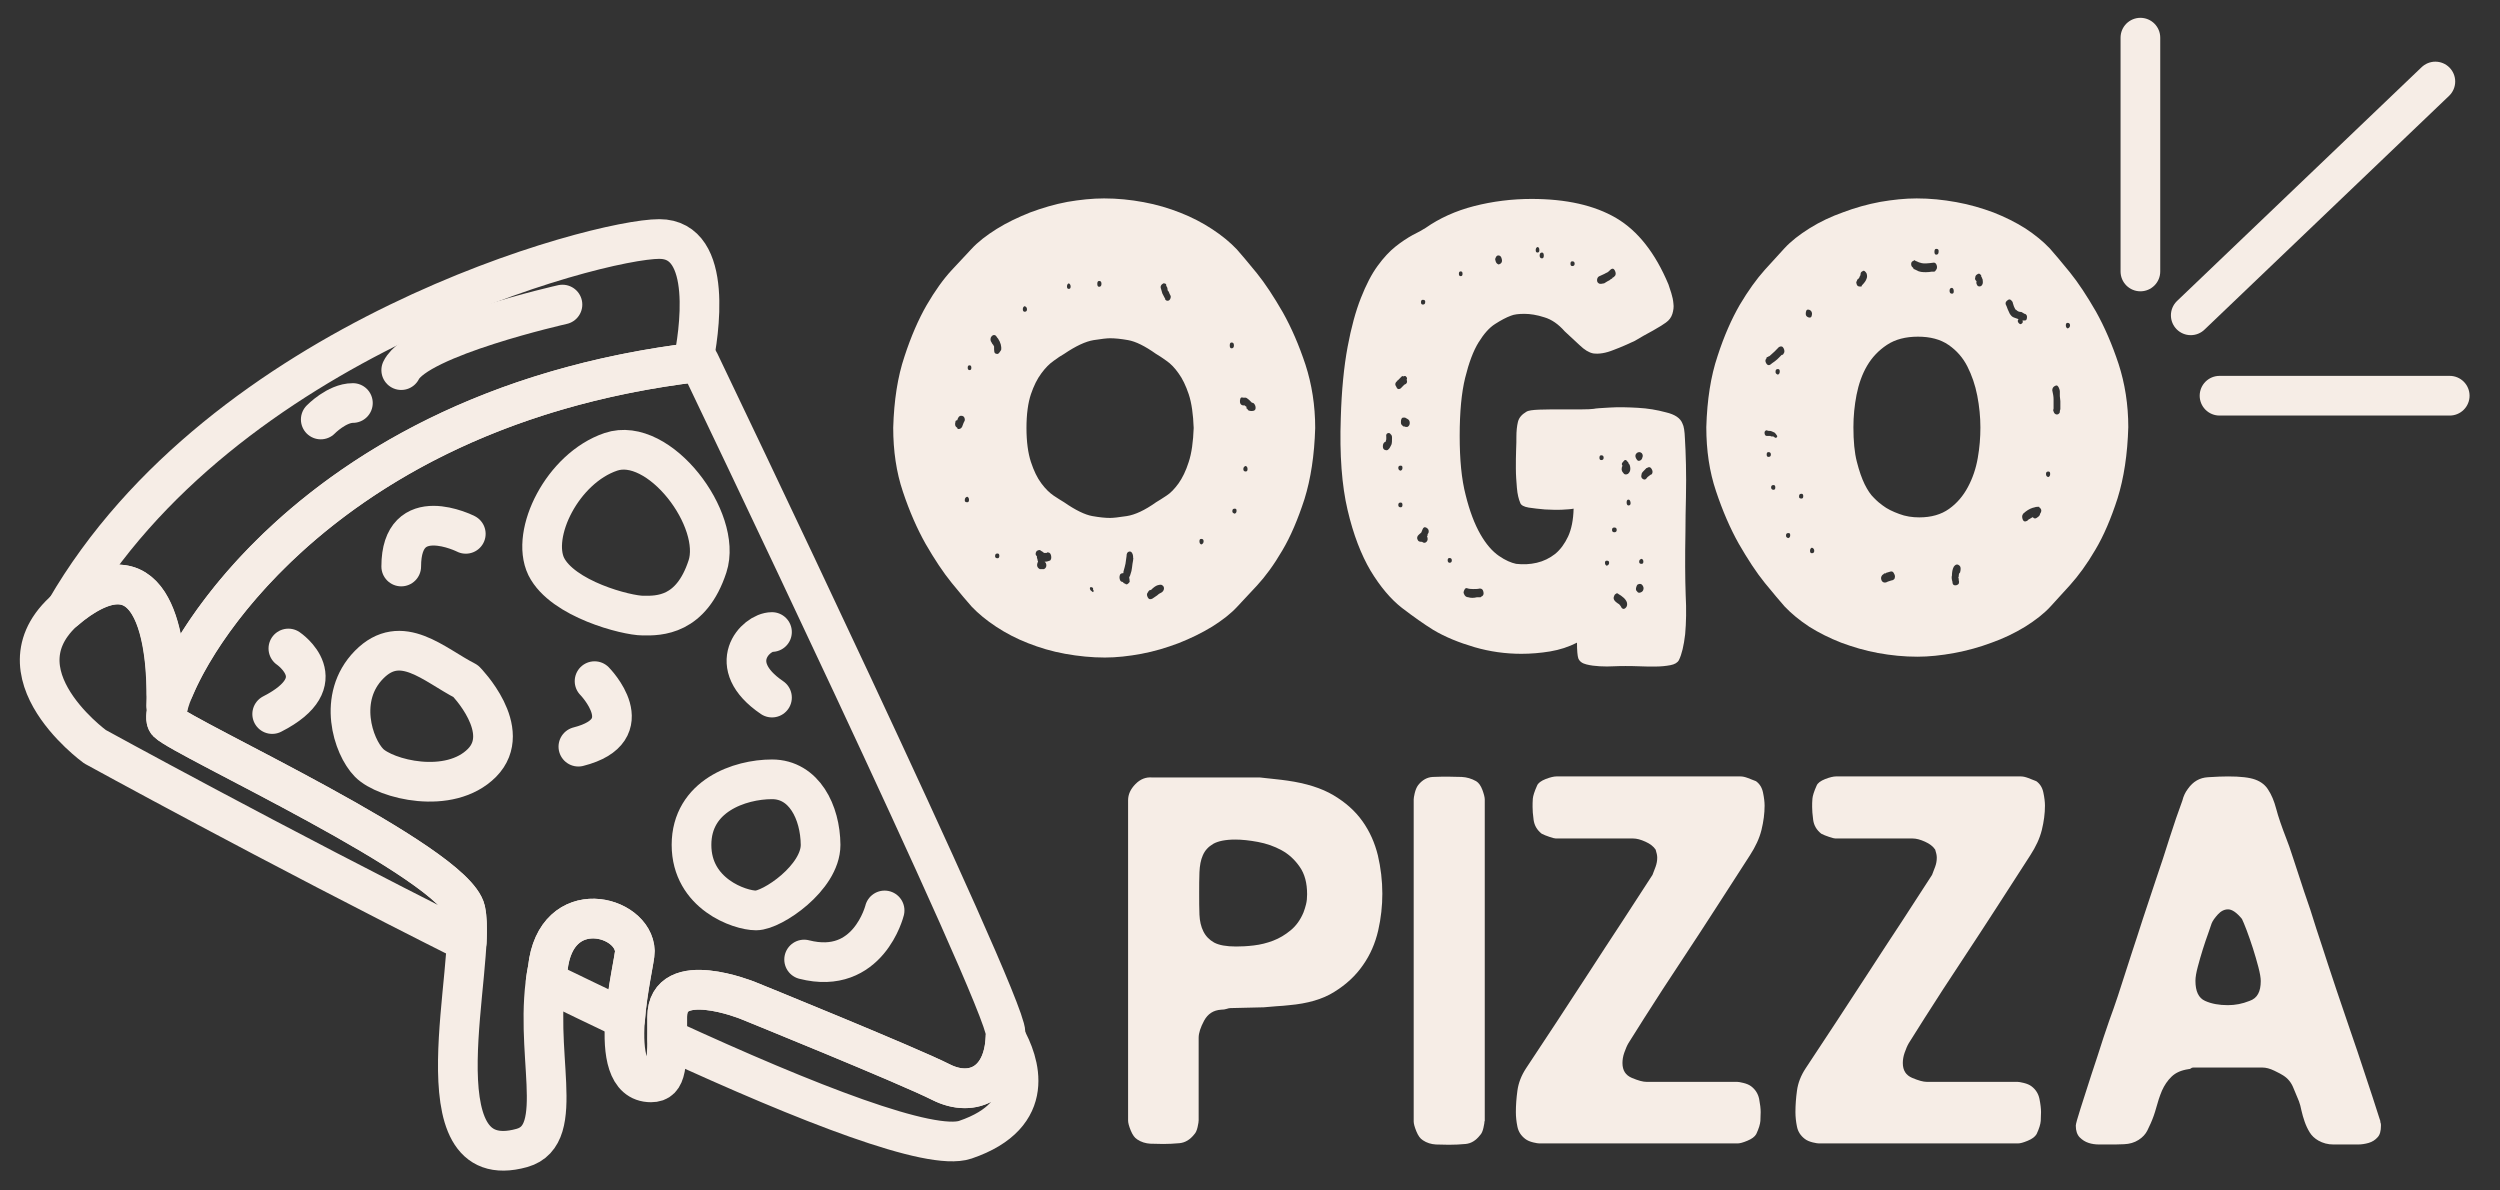 <svg width="63" height="30" viewBox="0 0 63 30" fill="none" xmlns="http://www.w3.org/2000/svg">
<rect x="0" y="0" width="63" height="30" fill="#333333" stroke="none"/>
<path d="M27.823 5C28.159 5 28.488 5.033 28.817 5.094C29.146 5.154 29.456 5.247 29.745 5.361C30.035 5.475 30.305 5.615 30.549 5.776C30.792 5.936 30.996 6.103 31.168 6.284C31.279 6.411 31.451 6.612 31.668 6.879C31.885 7.147 32.102 7.481 32.326 7.869C32.544 8.257 32.735 8.698 32.899 9.193C33.057 9.681 33.143 10.216 33.143 10.785C33.123 11.473 33.031 12.069 32.873 12.577C32.708 13.085 32.524 13.52 32.313 13.874C32.102 14.236 31.885 14.53 31.675 14.757C31.464 14.985 31.299 15.158 31.181 15.286C31.016 15.466 30.799 15.633 30.542 15.794C30.279 15.954 30.002 16.088 29.699 16.208C29.396 16.322 29.087 16.416 28.764 16.476C28.442 16.536 28.132 16.57 27.843 16.57C27.507 16.57 27.177 16.536 26.842 16.476C26.506 16.416 26.197 16.322 25.907 16.208C25.617 16.095 25.347 15.954 25.104 15.794C24.86 15.633 24.656 15.466 24.485 15.286C24.373 15.158 24.201 14.958 23.984 14.69C23.767 14.423 23.55 14.095 23.326 13.707C23.108 13.319 22.918 12.885 22.753 12.39C22.588 11.902 22.509 11.36 22.509 10.778C22.529 10.089 22.621 9.494 22.792 8.986C22.957 8.478 23.148 8.043 23.352 7.688C23.563 7.327 23.773 7.033 23.984 6.806C24.195 6.578 24.36 6.404 24.478 6.277C24.643 6.097 24.86 5.93 25.117 5.769C25.373 5.609 25.657 5.475 25.959 5.354C26.262 5.241 26.578 5.147 26.901 5.087C27.217 5.033 27.526 5 27.823 5ZM24.294 10.631C24.313 10.611 24.32 10.577 24.307 10.537C24.294 10.497 24.267 10.477 24.215 10.477C24.175 10.477 24.142 10.517 24.122 10.591C24.09 10.591 24.076 10.604 24.076 10.638C24.057 10.698 24.07 10.751 24.122 10.778C24.122 10.798 24.136 10.812 24.155 10.812C24.195 10.812 24.228 10.791 24.247 10.751C24.267 10.698 24.28 10.658 24.294 10.631ZM24.373 12.657C24.405 12.657 24.419 12.637 24.419 12.597C24.419 12.557 24.405 12.53 24.373 12.517C24.333 12.53 24.313 12.557 24.313 12.597C24.307 12.637 24.326 12.657 24.373 12.657ZM24.432 9.327C24.465 9.327 24.478 9.307 24.478 9.267C24.478 9.227 24.465 9.206 24.432 9.206C24.399 9.206 24.386 9.227 24.386 9.267C24.386 9.307 24.405 9.327 24.432 9.327ZM25.229 8.819C25.242 8.725 25.215 8.631 25.15 8.531C25.136 8.518 25.13 8.511 25.123 8.498C25.117 8.484 25.104 8.471 25.084 8.451C25.044 8.431 25.005 8.444 24.972 8.498C24.952 8.551 24.959 8.591 24.985 8.625C25.005 8.665 25.018 8.685 25.018 8.678C25.018 8.671 25.031 8.692 25.051 8.732V8.765C25.051 8.799 25.051 8.832 25.057 8.865C25.064 8.906 25.09 8.919 25.143 8.919C25.169 8.912 25.196 8.872 25.229 8.819ZM25.136 14.068C25.169 14.068 25.183 14.048 25.183 14.008C25.183 13.968 25.169 13.948 25.136 13.948C25.097 13.948 25.077 13.968 25.077 14.008C25.071 14.048 25.097 14.068 25.136 14.068ZM25.821 7.856C25.861 7.856 25.88 7.836 25.88 7.795C25.88 7.755 25.861 7.729 25.821 7.715C25.788 7.729 25.775 7.755 25.775 7.795C25.775 7.836 25.795 7.856 25.821 7.856ZM29.133 12.657C29.206 12.617 29.291 12.557 29.396 12.49C29.502 12.423 29.601 12.316 29.699 12.182C29.798 12.042 29.884 11.868 29.956 11.641C30.029 11.42 30.068 11.133 30.081 10.785C30.068 10.437 30.029 10.156 29.956 9.935C29.884 9.721 29.798 9.541 29.699 9.407C29.601 9.267 29.502 9.166 29.396 9.093C29.291 9.019 29.206 8.959 29.133 8.919C28.85 8.718 28.619 8.605 28.428 8.571C28.244 8.538 28.093 8.524 27.974 8.524C27.902 8.524 27.764 8.538 27.559 8.571C27.355 8.605 27.112 8.718 26.815 8.919C26.743 8.959 26.651 9.019 26.552 9.093C26.447 9.166 26.341 9.273 26.243 9.407C26.137 9.548 26.052 9.721 25.979 9.935C25.907 10.149 25.867 10.437 25.867 10.785C25.867 11.133 25.907 11.42 25.979 11.641C26.052 11.861 26.137 12.042 26.243 12.182C26.348 12.323 26.453 12.423 26.552 12.49C26.657 12.557 26.743 12.617 26.815 12.657C27.105 12.858 27.342 12.972 27.526 13.005C27.711 13.038 27.856 13.052 27.974 13.052C28.047 13.052 28.185 13.038 28.396 13.005C28.606 12.972 28.85 12.858 29.133 12.657ZM26.46 14.129C26.493 14.095 26.499 14.055 26.486 13.995C26.473 13.935 26.433 13.915 26.387 13.921C26.387 13.935 26.368 13.935 26.328 13.935C26.308 13.935 26.289 13.921 26.269 13.901C26.229 13.881 26.21 13.868 26.223 13.868C26.203 13.854 26.17 13.861 26.131 13.881C26.111 13.901 26.098 13.928 26.098 13.961C26.098 13.981 26.111 14.001 26.131 14.021V14.055C26.131 14.068 26.137 14.075 26.144 14.088C26.144 14.108 26.144 14.122 26.15 14.129C26.157 14.135 26.157 14.142 26.157 14.155C26.117 14.242 26.131 14.302 26.203 14.342H26.249H26.308C26.348 14.322 26.368 14.289 26.368 14.249C26.368 14.209 26.355 14.175 26.322 14.155H26.335C26.368 14.155 26.394 14.149 26.414 14.142L26.447 14.129H26.46ZM26.934 7.14C26.901 7.153 26.888 7.18 26.888 7.22C26.888 7.26 26.901 7.28 26.934 7.28C26.967 7.28 26.98 7.26 26.98 7.22C26.98 7.18 26.96 7.153 26.934 7.14ZM27.526 14.911C27.546 14.931 27.559 14.924 27.559 14.877L27.546 14.864V14.851C27.546 14.831 27.546 14.817 27.54 14.817C27.533 14.817 27.533 14.811 27.533 14.804H27.52C27.5 14.791 27.48 14.791 27.474 14.804C27.461 14.817 27.461 14.831 27.474 14.851C27.461 14.857 27.48 14.877 27.526 14.911ZM27.698 7.08C27.665 7.08 27.652 7.107 27.652 7.153C27.652 7.2 27.665 7.227 27.698 7.227C27.737 7.227 27.757 7.2 27.757 7.153C27.757 7.1 27.737 7.08 27.698 7.08ZM28.554 14.021C28.554 14.001 28.547 13.981 28.541 13.961C28.521 13.908 28.488 13.888 28.448 13.901C28.409 13.915 28.389 13.948 28.389 14.015C28.376 14.102 28.369 14.162 28.363 14.202C28.356 14.242 28.336 14.316 28.31 14.409V14.443C28.257 14.443 28.224 14.463 28.218 14.503C28.205 14.543 28.211 14.59 28.231 14.63C28.244 14.65 28.264 14.664 28.29 14.664L28.323 14.697L28.356 14.71C28.389 14.744 28.422 14.724 28.468 14.664C28.468 14.623 28.461 14.583 28.455 14.55C28.475 14.51 28.488 14.483 28.488 14.47C28.508 14.416 28.521 14.363 28.527 14.302C28.534 14.242 28.541 14.182 28.554 14.122C28.554 14.108 28.554 14.095 28.56 14.082C28.554 14.062 28.554 14.042 28.554 14.021ZM29.258 14.938C29.298 14.918 29.324 14.884 29.331 14.844C29.337 14.804 29.324 14.771 29.291 14.75C29.271 14.73 29.232 14.73 29.166 14.75C29.127 14.764 29.074 14.797 29.008 14.864L28.962 14.877C28.942 14.898 28.929 14.918 28.929 14.924C28.896 14.958 28.896 14.998 28.922 15.051C28.949 15.105 28.988 15.112 29.041 15.085C29.093 15.051 29.133 15.025 29.159 15.005C29.179 14.985 29.212 14.958 29.258 14.938ZM29.317 7.14C29.258 7.173 29.232 7.22 29.258 7.28L29.291 7.394L29.35 7.508C29.363 7.521 29.363 7.528 29.363 7.541C29.363 7.555 29.377 7.561 29.396 7.575C29.436 7.588 29.469 7.575 29.489 7.535C29.508 7.494 29.508 7.461 29.489 7.434C29.475 7.414 29.469 7.394 29.462 7.374C29.456 7.354 29.442 7.334 29.423 7.314V7.301C29.423 7.26 29.41 7.227 29.39 7.207C29.396 7.153 29.37 7.14 29.317 7.14ZM30.272 13.721C30.312 13.707 30.331 13.68 30.331 13.64C30.331 13.6 30.312 13.58 30.272 13.58C30.239 13.58 30.226 13.6 30.226 13.64C30.226 13.68 30.239 13.707 30.272 13.721ZM31.036 8.631C31.003 8.631 30.99 8.658 30.99 8.705C30.99 8.752 31.003 8.778 31.036 8.778C31.075 8.778 31.095 8.752 31.095 8.705C31.095 8.651 31.075 8.631 31.036 8.631ZM31.115 12.945C31.148 12.931 31.161 12.911 31.161 12.871C31.161 12.831 31.148 12.818 31.115 12.818C31.075 12.818 31.056 12.838 31.056 12.871C31.049 12.911 31.069 12.931 31.115 12.945ZM31.332 10.022C31.279 10.002 31.253 10.022 31.247 10.096C31.24 10.163 31.266 10.203 31.319 10.216H31.365C31.385 10.236 31.405 10.25 31.411 10.25V10.296H31.424C31.444 10.33 31.464 10.35 31.484 10.35C31.503 10.357 31.523 10.357 31.543 10.357C31.628 10.357 31.655 10.317 31.635 10.23C31.615 10.176 31.589 10.149 31.556 10.149H31.549L31.503 10.103C31.49 10.089 31.477 10.076 31.451 10.056C31.424 10.036 31.405 10.022 31.398 10.022H31.332ZM31.391 11.882C31.424 11.882 31.438 11.861 31.438 11.821C31.438 11.781 31.424 11.754 31.391 11.741C31.352 11.754 31.332 11.781 31.332 11.821C31.332 11.861 31.352 11.882 31.391 11.882Z" fill="#F6EDE6"/>
<path d="M42.4 10.678C42.433 10.738 42.453 10.865 42.46 11.052C42.473 11.239 42.479 11.454 42.486 11.708C42.492 11.962 42.492 12.236 42.486 12.53C42.479 12.824 42.473 13.125 42.473 13.42C42.466 13.714 42.466 14.001 42.466 14.276C42.466 14.55 42.473 14.791 42.479 14.991C42.499 15.359 42.492 15.693 42.466 15.981C42.433 16.268 42.381 16.489 42.308 16.636C42.275 16.697 42.203 16.743 42.091 16.763C41.979 16.784 41.847 16.797 41.709 16.797C41.571 16.797 41.432 16.797 41.294 16.79C41.156 16.784 41.05 16.784 40.965 16.784C40.892 16.784 40.794 16.784 40.675 16.79C40.557 16.797 40.438 16.797 40.313 16.79C40.195 16.784 40.083 16.77 39.977 16.743C39.872 16.717 39.806 16.67 39.773 16.59C39.753 16.529 39.74 16.396 39.74 16.195C39.53 16.302 39.306 16.375 39.062 16.416C38.819 16.456 38.575 16.476 38.338 16.476C37.943 16.476 37.548 16.422 37.159 16.309C36.771 16.195 36.422 16.055 36.119 15.874C35.882 15.727 35.618 15.54 35.329 15.319C35.046 15.098 34.782 14.784 34.539 14.383C34.302 13.981 34.104 13.473 33.959 12.851C33.814 12.236 33.755 11.46 33.788 10.531C33.808 9.835 33.867 9.24 33.959 8.745C34.051 8.25 34.163 7.842 34.295 7.508C34.427 7.173 34.565 6.906 34.717 6.699C34.868 6.491 35.019 6.331 35.171 6.21C35.322 6.09 35.467 5.996 35.599 5.923C35.737 5.856 35.842 5.796 35.928 5.742C36.27 5.502 36.679 5.314 37.146 5.194C37.614 5.074 38.101 5.013 38.595 5.013C39.47 5.013 40.181 5.174 40.728 5.495C41.274 5.816 41.715 6.378 42.045 7.167C42.065 7.227 42.091 7.307 42.117 7.387C42.144 7.474 42.163 7.561 42.17 7.648C42.183 7.735 42.17 7.822 42.144 7.909C42.117 7.996 42.065 8.07 41.979 8.13C41.926 8.17 41.821 8.237 41.656 8.33C41.492 8.417 41.34 8.504 41.195 8.591C41.037 8.665 40.86 8.745 40.662 8.819C40.465 8.899 40.293 8.926 40.148 8.906C40.043 8.885 39.931 8.819 39.806 8.698C39.681 8.585 39.556 8.464 39.431 8.35C39.273 8.17 39.102 8.05 38.917 7.996C38.733 7.936 38.562 7.909 38.417 7.909C38.272 7.909 38.154 7.922 38.075 7.956C37.962 7.996 37.824 8.07 37.679 8.163C37.528 8.257 37.39 8.417 37.258 8.631C37.126 8.845 37.014 9.146 36.922 9.521C36.83 9.895 36.784 10.383 36.784 10.985C36.784 11.581 36.83 12.075 36.935 12.477C37.034 12.878 37.159 13.206 37.304 13.46C37.449 13.714 37.607 13.894 37.772 14.008C37.936 14.122 38.081 14.182 38.206 14.209C38.384 14.229 38.555 14.222 38.726 14.182C38.898 14.142 39.049 14.068 39.187 13.961C39.325 13.848 39.431 13.7 39.516 13.52C39.602 13.333 39.648 13.099 39.655 12.818C39.595 12.831 39.49 12.838 39.358 12.845C39.22 12.851 39.082 12.845 38.93 12.838C38.779 12.824 38.647 12.811 38.522 12.791C38.404 12.771 38.331 12.731 38.312 12.677C38.272 12.584 38.239 12.457 38.226 12.296C38.213 12.136 38.2 11.975 38.2 11.808C38.2 11.641 38.2 11.48 38.206 11.34C38.213 11.199 38.213 11.086 38.213 11.012C38.213 10.865 38.226 10.738 38.252 10.631C38.279 10.524 38.351 10.444 38.463 10.377C38.516 10.343 38.621 10.33 38.792 10.323C38.957 10.317 39.135 10.317 39.312 10.317C39.497 10.317 39.668 10.317 39.832 10.317C39.997 10.317 40.109 10.31 40.162 10.303C40.214 10.29 40.346 10.283 40.57 10.27C40.787 10.256 41.024 10.263 41.274 10.277C41.525 10.29 41.755 10.33 41.979 10.39C42.209 10.444 42.348 10.537 42.4 10.678ZM35.066 11.199C35.079 11.159 35.079 11.099 35.079 11.025C35.079 10.985 35.066 10.959 35.046 10.945C35.026 10.912 35 10.905 34.967 10.918C34.934 10.932 34.927 10.965 34.934 11.005C34.934 11.059 34.934 11.079 34.934 11.079C34.934 11.072 34.927 11.086 34.921 11.119V11.133H34.907C34.868 11.152 34.848 11.193 34.848 11.246C34.848 11.3 34.868 11.333 34.907 11.34C34.94 11.353 34.967 11.347 34.986 11.326C35.013 11.306 35.039 11.259 35.066 11.199ZM35.184 9.741C35.204 9.802 35.243 9.822 35.296 9.788L35.388 9.695C35.447 9.675 35.474 9.634 35.447 9.568C35.461 9.548 35.461 9.527 35.447 9.507C35.434 9.487 35.421 9.474 35.401 9.474C35.388 9.474 35.382 9.481 35.368 9.487C35.355 9.474 35.342 9.474 35.322 9.487L35.23 9.581H35.217V9.594C35.158 9.641 35.145 9.688 35.184 9.741ZM35.296 11.861C35.329 11.848 35.342 11.828 35.342 11.788C35.342 11.748 35.329 11.734 35.296 11.734C35.256 11.734 35.237 11.754 35.237 11.788C35.237 11.828 35.256 11.855 35.296 11.861ZM35.296 12.784C35.329 12.784 35.342 12.764 35.342 12.724C35.342 12.684 35.329 12.664 35.296 12.664C35.256 12.664 35.237 12.684 35.237 12.724C35.237 12.764 35.256 12.784 35.296 12.784ZM35.467 10.758C35.507 10.738 35.526 10.704 35.526 10.658C35.526 10.611 35.507 10.577 35.467 10.557L35.408 10.524H35.362C35.322 10.524 35.303 10.564 35.303 10.638C35.303 10.671 35.309 10.691 35.316 10.698C35.329 10.711 35.342 10.725 35.362 10.745C35.395 10.745 35.414 10.751 35.421 10.758H35.467ZM36 13.42C36.014 13.366 35.994 13.326 35.948 13.299C35.902 13.273 35.869 13.286 35.849 13.339L35.816 13.42L35.763 13.466L35.73 13.5C35.711 13.533 35.704 13.567 35.724 13.6C35.737 13.64 35.77 13.654 35.823 13.654H35.836C35.875 13.687 35.915 13.687 35.948 13.654C35.981 13.62 35.987 13.573 35.961 13.513L35.974 13.5C35.974 13.48 35.974 13.46 35.981 13.453C35.994 13.44 36 13.426 36 13.42ZM35.856 7.555C35.823 7.555 35.809 7.575 35.809 7.615C35.809 7.655 35.823 7.675 35.856 7.675C35.895 7.675 35.915 7.655 35.915 7.615C35.921 7.575 35.902 7.555 35.856 7.555ZM36.527 14.182C36.567 14.182 36.586 14.162 36.586 14.122C36.586 14.082 36.567 14.062 36.527 14.062C36.494 14.062 36.481 14.082 36.481 14.122C36.481 14.155 36.501 14.182 36.527 14.182ZM36.81 6.839C36.777 6.839 36.764 6.859 36.764 6.899C36.764 6.939 36.777 6.959 36.81 6.959C36.843 6.959 36.856 6.939 36.856 6.899C36.856 6.859 36.843 6.839 36.81 6.839ZM37.324 15.038C37.377 15.018 37.396 14.978 37.383 14.918C37.37 14.857 37.344 14.831 37.291 14.831C37.238 14.844 37.179 14.844 37.12 14.844C37.06 14.844 37.014 14.837 36.995 14.831C36.955 14.811 36.922 14.817 36.903 14.864C36.883 14.904 36.876 14.938 36.889 14.958C36.909 15.018 36.949 15.051 37.001 15.051C37.06 15.071 37.139 15.071 37.218 15.051H37.311L37.324 15.038ZM37.686 6.505C37.673 6.525 37.679 6.558 37.693 6.592C37.706 6.632 37.732 6.652 37.765 6.665C37.837 6.645 37.864 6.598 37.844 6.525C37.831 6.471 37.811 6.444 37.772 6.438C37.732 6.431 37.706 6.451 37.686 6.505ZM38.746 6.224C38.713 6.237 38.7 6.264 38.7 6.304C38.7 6.344 38.713 6.364 38.746 6.364C38.779 6.364 38.792 6.344 38.792 6.304C38.792 6.257 38.779 6.231 38.746 6.224ZM38.858 6.364C38.819 6.364 38.799 6.391 38.799 6.438C38.799 6.485 38.819 6.511 38.858 6.511C38.891 6.511 38.904 6.485 38.904 6.438C38.904 6.384 38.884 6.364 38.858 6.364ZM39.622 6.585C39.589 6.585 39.576 6.605 39.576 6.645C39.576 6.685 39.589 6.705 39.622 6.705C39.661 6.705 39.681 6.685 39.681 6.645C39.681 6.605 39.661 6.585 39.622 6.585ZM40.32 6.953C40.28 6.966 40.254 6.993 40.247 7.04C40.241 7.087 40.254 7.12 40.287 7.14C40.306 7.153 40.326 7.153 40.346 7.153L40.425 7.14C40.484 7.1 40.537 7.073 40.563 7.06C40.583 7.04 40.603 7.026 40.609 7.026C40.623 7.026 40.629 7.013 40.642 6.993C40.656 6.993 40.675 6.98 40.702 6.946C40.721 6.913 40.721 6.873 40.695 6.819C40.669 6.766 40.636 6.759 40.596 6.786C40.544 6.839 40.504 6.873 40.471 6.879C40.445 6.899 40.392 6.919 40.32 6.953ZM40.353 11.594C40.392 11.594 40.412 11.574 40.412 11.534C40.412 11.494 40.392 11.473 40.353 11.473C40.32 11.473 40.306 11.494 40.306 11.534C40.306 11.574 40.32 11.594 40.353 11.594ZM40.491 14.256C40.53 14.242 40.55 14.222 40.55 14.182C40.55 14.142 40.53 14.129 40.491 14.129C40.458 14.129 40.445 14.149 40.445 14.182C40.445 14.222 40.465 14.249 40.491 14.256ZM40.682 13.293C40.642 13.293 40.623 13.313 40.623 13.353C40.623 13.393 40.642 13.413 40.682 13.413C40.721 13.413 40.741 13.393 40.741 13.353C40.741 13.313 40.721 13.293 40.682 13.293ZM40.866 15.319C40.899 15.352 40.925 15.352 40.958 15.326C40.991 15.299 41.004 15.265 41.004 15.225C41.004 15.172 40.978 15.125 40.925 15.071C40.873 15.025 40.827 14.991 40.787 14.971C40.767 14.951 40.748 14.944 40.728 14.958C40.708 14.971 40.688 14.985 40.682 15.005C40.649 15.065 40.662 15.118 40.715 15.165C40.754 15.198 40.787 15.219 40.8 15.225C40.813 15.239 40.84 15.265 40.866 15.319ZM40.899 11.641C40.866 11.674 40.86 11.701 40.886 11.734C40.853 11.808 40.86 11.868 40.899 11.908C40.932 11.962 40.971 11.968 41.024 11.942C41.064 11.908 41.084 11.868 41.084 11.815C41.084 11.754 41.07 11.701 41.037 11.674C41.037 11.654 41.024 11.634 41.004 11.627C40.978 11.574 40.939 11.581 40.899 11.641ZM41.037 12.738C41.077 12.738 41.097 12.711 41.09 12.664C41.084 12.617 41.064 12.59 41.037 12.59C41.004 12.59 40.991 12.617 40.991 12.664C40.991 12.711 41.011 12.738 41.037 12.738ZM41.261 11.407C41.202 11.447 41.195 11.507 41.248 11.581C41.268 11.614 41.294 11.621 41.327 11.607C41.36 11.594 41.38 11.567 41.386 11.534C41.406 11.494 41.4 11.454 41.373 11.42C41.334 11.387 41.301 11.387 41.261 11.407ZM41.413 14.857C41.426 14.817 41.413 14.777 41.386 14.744C41.36 14.71 41.321 14.704 41.268 14.73C41.248 14.75 41.235 14.784 41.228 14.817C41.222 14.857 41.228 14.884 41.255 14.904C41.274 14.938 41.301 14.944 41.34 14.931C41.38 14.918 41.406 14.891 41.413 14.857ZM41.367 14.209C41.4 14.209 41.413 14.189 41.413 14.155C41.413 14.115 41.4 14.095 41.367 14.082C41.327 14.095 41.307 14.115 41.307 14.155C41.307 14.195 41.327 14.209 41.367 14.209ZM41.63 11.942C41.65 11.908 41.65 11.868 41.623 11.821C41.597 11.774 41.564 11.761 41.525 11.781C41.511 11.794 41.505 11.794 41.492 11.794L41.446 11.841L41.413 11.875C41.38 11.908 41.367 11.935 41.367 11.955C41.347 12.015 41.367 12.062 41.426 12.082C41.459 12.095 41.485 12.069 41.518 12.022C41.538 12.008 41.564 11.989 41.597 11.962C41.61 11.962 41.623 11.955 41.63 11.942Z" fill="#F6EDE6"/>
<path d="M48.3 5C48.636 5 48.965 5.033 49.301 5.094C49.636 5.154 49.946 5.247 50.236 5.354C50.525 5.468 50.795 5.602 51.039 5.756C51.282 5.916 51.487 6.083 51.658 6.264C51.77 6.391 51.941 6.592 52.158 6.859C52.375 7.127 52.593 7.461 52.817 7.849C53.034 8.237 53.225 8.678 53.389 9.173C53.547 9.661 53.633 10.196 53.633 10.765C53.613 11.454 53.521 12.049 53.363 12.557C53.199 13.065 53.014 13.5 52.803 13.854C52.593 14.215 52.375 14.51 52.165 14.744C51.954 14.978 51.789 15.158 51.671 15.286C51.506 15.466 51.289 15.633 51.032 15.794C50.769 15.954 50.492 16.088 50.19 16.195C49.887 16.309 49.571 16.396 49.248 16.456C48.919 16.516 48.609 16.549 48.319 16.549C47.984 16.549 47.654 16.516 47.325 16.456C46.996 16.396 46.687 16.302 46.397 16.195C46.107 16.081 45.837 15.947 45.594 15.794C45.35 15.633 45.146 15.466 44.975 15.286C44.863 15.158 44.692 14.958 44.474 14.69C44.257 14.423 44.04 14.088 43.816 13.7C43.599 13.313 43.408 12.871 43.243 12.376C43.078 11.888 42.999 11.347 42.999 10.765C43.019 10.076 43.111 9.481 43.283 8.972C43.447 8.464 43.638 8.036 43.842 7.682C44.053 7.327 44.264 7.033 44.474 6.799C44.685 6.565 44.85 6.384 44.968 6.257C45.133 6.077 45.35 5.91 45.607 5.749C45.864 5.589 46.147 5.455 46.45 5.348C46.752 5.234 47.062 5.147 47.385 5.087C47.701 5.033 48.004 5 48.3 5ZM44.724 11.025C44.744 11.039 44.764 11.032 44.777 11.019C44.79 11.005 44.79 10.985 44.771 10.965C44.758 10.945 44.744 10.925 44.724 10.905C44.705 10.892 44.678 10.885 44.652 10.872C44.626 10.858 44.599 10.858 44.566 10.858L44.52 10.845H44.507C44.474 10.858 44.461 10.885 44.468 10.925C44.474 10.965 44.494 10.985 44.52 10.985H44.613C44.626 10.999 44.639 10.999 44.659 10.999C44.678 10.992 44.705 11.005 44.724 11.025ZM44.942 8.919C44.975 8.879 44.975 8.832 44.948 8.778C44.922 8.725 44.883 8.718 44.83 8.745C44.79 8.785 44.751 8.825 44.718 8.859C44.685 8.892 44.645 8.926 44.593 8.972L44.56 8.986C44.547 8.999 44.54 8.999 44.527 8.999C44.514 9.013 44.514 9.019 44.514 9.033C44.481 9.066 44.481 9.106 44.507 9.153C44.534 9.2 44.566 9.213 44.606 9.193C44.645 9.16 44.685 9.133 44.724 9.106C44.764 9.079 44.804 9.039 44.856 8.986L44.889 8.952C44.902 8.939 44.909 8.939 44.922 8.939H44.935V8.919H44.942ZM44.566 11.514C44.606 11.514 44.626 11.494 44.626 11.454C44.626 11.413 44.606 11.393 44.566 11.393C44.534 11.393 44.52 11.413 44.52 11.454C44.52 11.494 44.534 11.514 44.566 11.514ZM44.692 12.343C44.724 12.343 44.738 12.323 44.738 12.283C44.738 12.243 44.724 12.223 44.692 12.223C44.652 12.223 44.632 12.243 44.632 12.283C44.632 12.316 44.652 12.343 44.692 12.343ZM44.804 9.441C44.837 9.427 44.85 9.4 44.85 9.36C44.85 9.32 44.837 9.3 44.804 9.3C44.764 9.3 44.744 9.32 44.744 9.36C44.738 9.4 44.758 9.427 44.804 9.441ZM45.067 13.56C45.1 13.547 45.113 13.527 45.113 13.486C45.113 13.446 45.1 13.433 45.067 13.433C45.027 13.433 45.008 13.453 45.008 13.486C45.001 13.527 45.027 13.553 45.067 13.56ZM45.396 12.564C45.429 12.564 45.442 12.544 45.442 12.503C45.442 12.463 45.429 12.443 45.396 12.443C45.357 12.443 45.337 12.463 45.337 12.503C45.33 12.544 45.35 12.564 45.396 12.564ZM45.567 7.996C45.62 8.016 45.653 7.996 45.66 7.936C45.673 7.876 45.646 7.829 45.6 7.809C45.548 7.789 45.515 7.809 45.508 7.869C45.495 7.936 45.515 7.976 45.567 7.996ZM45.66 13.941C45.699 13.941 45.719 13.921 45.719 13.881C45.719 13.841 45.699 13.814 45.66 13.801C45.627 13.814 45.613 13.841 45.613 13.881C45.613 13.921 45.627 13.941 45.66 13.941ZM49.906 10.771C49.906 10.511 49.88 10.243 49.827 9.969C49.775 9.701 49.689 9.454 49.577 9.233C49.465 9.013 49.307 8.832 49.103 8.692C48.899 8.551 48.642 8.484 48.333 8.484C48.023 8.484 47.76 8.551 47.549 8.692C47.339 8.832 47.174 9.006 47.049 9.22C46.924 9.434 46.838 9.681 46.785 9.949C46.733 10.216 46.706 10.491 46.706 10.765C46.706 11.112 46.733 11.407 46.792 11.634C46.851 11.868 46.917 12.055 46.989 12.203C47.062 12.35 47.141 12.47 47.227 12.55C47.312 12.637 47.385 12.697 47.444 12.738C47.556 12.824 47.694 12.891 47.859 12.951C48.017 13.012 48.188 13.038 48.366 13.038C48.669 13.038 48.919 12.965 49.116 12.824C49.314 12.684 49.472 12.497 49.59 12.276C49.709 12.055 49.794 11.808 49.84 11.54C49.887 11.273 49.906 11.025 49.906 10.771ZM46.785 7.093C46.772 7.113 46.779 7.14 46.792 7.173C46.805 7.207 46.831 7.22 46.864 7.22H46.91C46.91 7.207 46.917 7.2 46.924 7.187C46.983 7.127 47.022 7.073 47.036 7.026C47.055 6.986 47.055 6.939 47.036 6.886C47.022 6.866 47.009 6.846 46.989 6.832C46.97 6.819 46.95 6.819 46.93 6.839C46.897 6.852 46.884 6.879 46.884 6.933C46.864 6.966 46.858 6.98 46.858 6.98C46.864 6.98 46.858 6.993 46.831 7.026C46.812 7.04 46.799 7.046 46.799 7.06C46.799 7.073 46.792 7.08 46.785 7.093ZM47.753 14.53C47.753 14.496 47.74 14.47 47.72 14.436C47.701 14.403 47.674 14.396 47.641 14.403L47.529 14.436L47.516 14.45H47.483C47.464 14.47 47.45 14.483 47.444 14.483C47.437 14.483 47.431 14.496 47.417 14.516C47.398 14.55 47.398 14.583 47.417 14.63C47.437 14.67 47.477 14.69 47.529 14.677C47.549 14.664 47.589 14.65 47.654 14.63C47.72 14.623 47.753 14.59 47.753 14.53ZM48.221 6.572C48.181 6.585 48.161 6.612 48.161 6.652C48.161 6.692 48.175 6.725 48.208 6.745C48.221 6.759 48.221 6.766 48.221 6.779C48.234 6.779 48.26 6.792 48.3 6.812C48.333 6.832 48.366 6.846 48.412 6.852C48.451 6.859 48.497 6.859 48.537 6.859C48.596 6.859 48.649 6.852 48.675 6.846C48.695 6.846 48.715 6.846 48.734 6.846C48.754 6.846 48.774 6.832 48.78 6.812C48.813 6.779 48.82 6.739 48.807 6.692C48.794 6.645 48.767 6.618 48.734 6.618C48.59 6.638 48.484 6.645 48.431 6.632C48.372 6.618 48.333 6.605 48.3 6.585C48.287 6.585 48.28 6.578 48.267 6.572C48.254 6.552 48.24 6.552 48.221 6.572ZM48.794 6.271C48.761 6.271 48.748 6.297 48.748 6.344C48.748 6.391 48.761 6.418 48.794 6.418C48.833 6.418 48.853 6.391 48.853 6.344C48.859 6.291 48.84 6.271 48.794 6.271ZM49.189 7.254C49.149 7.254 49.129 7.28 49.129 7.327C49.129 7.374 49.149 7.401 49.189 7.401C49.222 7.401 49.235 7.381 49.235 7.341C49.235 7.287 49.215 7.26 49.189 7.254ZM49.393 14.429C49.413 14.356 49.413 14.302 49.393 14.269C49.34 14.209 49.287 14.209 49.235 14.282C49.202 14.342 49.189 14.423 49.189 14.503C49.175 14.543 49.182 14.597 49.202 14.664C49.202 14.737 49.241 14.764 49.314 14.744C49.366 14.724 49.38 14.684 49.36 14.617V14.583C49.347 14.563 49.347 14.55 49.353 14.543C49.36 14.536 49.36 14.53 49.36 14.516C49.36 14.483 49.366 14.463 49.373 14.456V14.443L49.393 14.429ZM49.84 7.207C49.88 7.227 49.913 7.22 49.939 7.194C49.966 7.16 49.972 7.127 49.966 7.08C49.966 7.046 49.959 7.026 49.952 7.02L49.939 6.986C49.939 6.973 49.933 6.973 49.926 6.973V6.939L49.913 6.926C49.893 6.893 49.86 6.886 49.827 6.913C49.788 6.933 49.775 6.966 49.775 7.006C49.761 7.026 49.775 7.053 49.808 7.087V7.1C49.794 7.133 49.814 7.173 49.84 7.207ZM50.92 8.17C50.973 8.15 50.986 8.116 50.966 8.076H51.026C51.059 8.076 51.072 8.056 51.078 8.016C51.085 7.976 51.078 7.943 51.052 7.922C51.039 7.909 51.032 7.909 51.019 7.909L50.94 7.862C50.887 7.862 50.848 7.849 50.815 7.815C50.795 7.802 50.782 7.795 50.782 7.789C50.782 7.782 50.776 7.775 50.769 7.762C50.756 7.742 50.743 7.702 50.723 7.635C50.723 7.615 50.71 7.595 50.69 7.575C50.657 7.535 50.617 7.535 50.565 7.588C50.532 7.622 50.532 7.662 50.565 7.715C50.578 7.755 50.604 7.822 50.644 7.902C50.677 7.956 50.71 7.989 50.756 8.003C50.795 8.016 50.835 8.029 50.868 8.043C50.848 8.063 50.841 8.09 50.855 8.116C50.868 8.143 50.887 8.163 50.92 8.17ZM51.388 12.784V12.771H51.355C51.315 12.771 51.289 12.778 51.276 12.784C51.203 12.798 51.124 12.831 51.039 12.898C51.026 12.911 51.019 12.918 51.006 12.925C50.993 12.931 50.986 12.945 50.973 12.965C50.953 12.998 50.953 13.038 50.973 13.092C50.993 13.145 51.032 13.152 51.085 13.125C51.105 13.105 51.124 13.085 51.144 13.079C51.164 13.065 51.19 13.052 51.223 13.032C51.243 13.052 51.263 13.065 51.282 13.065C51.302 13.065 51.328 13.052 51.361 13.025C51.394 12.998 51.408 12.978 51.408 12.951C51.46 12.878 51.447 12.824 51.388 12.784ZM51.618 12.022C51.651 12.009 51.664 11.982 51.664 11.942C51.664 11.902 51.651 11.882 51.618 11.882C51.579 11.882 51.559 11.902 51.559 11.942C51.559 11.989 51.579 12.015 51.618 12.022ZM51.796 9.721C51.743 9.741 51.717 9.782 51.717 9.835C51.737 9.922 51.75 9.996 51.75 10.056C51.75 10.116 51.75 10.196 51.75 10.277C51.75 10.296 51.75 10.317 51.743 10.323C51.737 10.337 51.743 10.35 51.75 10.37C51.763 10.41 51.783 10.437 51.822 10.444C51.862 10.45 51.888 10.43 51.908 10.39V10.357L51.921 10.31V10.296V10.109L51.908 9.982V9.922C51.908 9.902 51.908 9.882 51.908 9.862C51.908 9.842 51.901 9.822 51.895 9.802C51.868 9.721 51.836 9.701 51.796 9.721ZM52.105 8.136C52.073 8.136 52.059 8.157 52.059 8.197C52.059 8.237 52.073 8.264 52.105 8.277C52.145 8.264 52.165 8.237 52.165 8.197C52.165 8.163 52.145 8.136 52.105 8.136Z" fill="#F6EDE6"/>
<path d="M34.835 22.521C34.835 22.822 34.802 23.137 34.73 23.451C34.657 23.765 34.532 24.059 34.348 24.32C34.163 24.588 33.926 24.808 33.623 24.996C33.327 25.183 32.945 25.29 32.491 25.33C32.386 25.343 32.28 25.35 32.168 25.357C32.056 25.364 31.951 25.377 31.846 25.384L31.01 25.404C30.983 25.404 30.95 25.41 30.911 25.424C30.871 25.437 30.825 25.444 30.773 25.444C30.575 25.457 30.437 25.551 30.345 25.718C30.252 25.892 30.206 26.032 30.206 26.153V28.233C30.206 28.259 30.2 28.313 30.18 28.4C30.16 28.487 30.134 28.547 30.094 28.587C29.989 28.721 29.864 28.794 29.726 28.808C29.581 28.821 29.442 28.828 29.317 28.828C29.212 28.828 29.1 28.821 28.988 28.821C28.87 28.814 28.758 28.781 28.659 28.714C28.593 28.674 28.541 28.6 28.494 28.487C28.448 28.373 28.428 28.293 28.428 28.239V20.167C28.428 20.02 28.488 19.887 28.613 19.759C28.738 19.632 28.876 19.579 29.034 19.592H31.747C31.866 19.606 31.991 19.619 32.116 19.632C32.247 19.646 32.359 19.659 32.445 19.672C32.912 19.739 33.301 19.86 33.604 20.04C33.907 20.221 34.15 20.435 34.335 20.696C34.519 20.956 34.644 21.237 34.723 21.558C34.795 21.866 34.835 22.194 34.835 22.521ZM32.939 22.535C32.939 22.254 32.88 22.026 32.754 21.846C32.629 21.665 32.478 21.525 32.294 21.425C32.109 21.324 31.912 21.257 31.701 21.217C31.484 21.177 31.293 21.157 31.128 21.157C30.878 21.157 30.694 21.197 30.575 21.264C30.45 21.338 30.364 21.431 30.312 21.552C30.259 21.672 30.233 21.812 30.226 21.98C30.219 22.147 30.219 22.321 30.219 22.508C30.219 22.709 30.219 22.889 30.226 23.05C30.233 23.21 30.265 23.351 30.325 23.471C30.384 23.591 30.476 23.685 30.595 23.752C30.72 23.819 30.904 23.852 31.148 23.852C31.279 23.852 31.424 23.846 31.596 23.825C31.767 23.805 31.925 23.765 32.083 23.705C32.241 23.645 32.386 23.558 32.524 23.444C32.662 23.331 32.768 23.183 32.847 22.996C32.873 22.929 32.893 22.862 32.912 22.789C32.932 22.709 32.939 22.628 32.939 22.535Z" fill="#F6EDE6"/>
<path d="M37.41 28.253C37.41 28.279 37.403 28.333 37.383 28.42C37.363 28.507 37.337 28.567 37.297 28.607C37.192 28.741 37.074 28.814 36.935 28.828C36.797 28.841 36.659 28.848 36.514 28.848C36.409 28.848 36.297 28.841 36.185 28.841C36.066 28.834 35.954 28.801 35.856 28.734C35.79 28.694 35.737 28.62 35.691 28.507C35.645 28.393 35.625 28.313 35.625 28.259V20.147C35.625 20.121 35.632 20.067 35.651 19.987C35.671 19.907 35.697 19.84 35.737 19.786C35.842 19.652 35.968 19.586 36.106 19.579C36.251 19.572 36.382 19.572 36.514 19.572C36.606 19.572 36.712 19.579 36.837 19.579C36.962 19.586 37.08 19.619 37.199 19.686C37.265 19.726 37.317 19.8 37.357 19.907C37.396 20.014 37.416 20.094 37.416 20.147V28.253H37.41Z" fill="#F6EDE6"/>
<path d="M44.468 20.301C44.468 20.502 44.441 20.702 44.389 20.916C44.336 21.13 44.237 21.338 44.099 21.552C44.02 21.672 43.869 21.906 43.638 22.267C43.408 22.622 43.144 23.036 42.842 23.498C42.539 23.959 42.222 24.441 41.893 24.942C41.571 25.444 41.281 25.892 41.037 26.287C40.998 26.353 40.965 26.434 40.932 26.527C40.899 26.621 40.886 26.708 40.886 26.788C40.886 26.975 40.965 27.096 41.123 27.163C41.281 27.229 41.4 27.263 41.492 27.263H43.776C43.803 27.263 43.855 27.27 43.934 27.29C44.013 27.31 44.079 27.336 44.132 27.377C44.237 27.457 44.303 27.564 44.33 27.691C44.356 27.825 44.369 27.938 44.369 28.025C44.369 28.092 44.362 28.166 44.362 28.246C44.356 28.326 44.323 28.44 44.257 28.58C44.218 28.647 44.145 28.701 44.033 28.747C43.921 28.794 43.842 28.814 43.79 28.814H38.792C38.766 28.814 38.713 28.808 38.634 28.788C38.555 28.768 38.489 28.741 38.437 28.701C38.331 28.62 38.265 28.52 38.239 28.393C38.213 28.266 38.2 28.146 38.2 28.025C38.2 27.851 38.213 27.671 38.239 27.483C38.265 27.29 38.338 27.102 38.456 26.922C38.693 26.567 38.944 26.18 39.22 25.765C39.49 25.35 39.767 24.929 40.05 24.494C40.326 24.066 40.603 23.645 40.879 23.224C41.149 22.809 41.406 22.414 41.643 22.047C41.669 21.98 41.696 21.913 41.722 21.839C41.748 21.766 41.762 21.692 41.762 21.612C41.762 21.558 41.748 21.491 41.722 21.411C41.669 21.331 41.584 21.264 41.465 21.211C41.347 21.157 41.242 21.13 41.156 21.13H39.207C39.181 21.13 39.128 21.117 39.049 21.09C38.97 21.064 38.904 21.037 38.851 21.01C38.733 20.916 38.667 20.803 38.647 20.662C38.627 20.522 38.621 20.415 38.621 20.335C38.621 20.268 38.621 20.201 38.627 20.127C38.634 20.054 38.667 19.947 38.733 19.8C38.759 19.733 38.832 19.679 38.95 19.632C39.069 19.586 39.161 19.566 39.22 19.566H43.862C43.915 19.566 43.974 19.579 44.046 19.606C44.119 19.632 44.185 19.659 44.251 19.686C44.343 19.753 44.402 19.846 44.428 19.973C44.455 20.101 44.468 20.214 44.468 20.301Z" fill="#F6EDE6"/>
<path d="M51.533 20.301C51.533 20.502 51.506 20.702 51.454 20.916C51.401 21.13 51.302 21.338 51.164 21.552C51.085 21.672 50.934 21.906 50.703 22.267C50.473 22.622 50.209 23.036 49.906 23.498C49.603 23.959 49.287 24.441 48.958 24.942C48.636 25.444 48.346 25.892 48.102 26.287C48.063 26.353 48.03 26.434 47.997 26.527C47.964 26.621 47.951 26.708 47.951 26.788C47.951 26.975 48.03 27.096 48.188 27.163C48.346 27.229 48.464 27.263 48.557 27.263H50.841C50.868 27.263 50.92 27.27 50.999 27.29C51.078 27.31 51.144 27.336 51.197 27.377C51.302 27.457 51.368 27.564 51.394 27.691C51.421 27.825 51.434 27.938 51.434 28.025C51.434 28.092 51.427 28.166 51.427 28.246C51.421 28.326 51.388 28.44 51.322 28.58C51.282 28.647 51.21 28.701 51.098 28.747C50.986 28.794 50.907 28.814 50.855 28.814H45.837C45.811 28.814 45.758 28.808 45.679 28.788C45.6 28.768 45.534 28.741 45.482 28.701C45.376 28.62 45.31 28.52 45.284 28.393C45.258 28.266 45.245 28.146 45.245 28.025C45.245 27.851 45.258 27.671 45.284 27.483C45.31 27.29 45.383 27.102 45.502 26.922C45.739 26.567 45.989 26.18 46.265 25.765C46.535 25.35 46.812 24.929 47.095 24.494C47.371 24.066 47.648 23.645 47.925 23.224C48.194 22.809 48.451 22.414 48.688 22.047C48.715 21.98 48.741 21.913 48.767 21.839C48.794 21.766 48.807 21.692 48.807 21.612C48.807 21.558 48.794 21.491 48.767 21.411C48.715 21.331 48.629 21.264 48.511 21.211C48.392 21.157 48.287 21.13 48.201 21.13H46.252C46.226 21.13 46.173 21.117 46.094 21.09C46.015 21.064 45.949 21.037 45.897 21.01C45.778 20.916 45.712 20.803 45.692 20.662C45.673 20.522 45.666 20.415 45.666 20.335C45.666 20.268 45.666 20.201 45.673 20.127C45.679 20.054 45.712 19.947 45.778 19.8C45.804 19.733 45.877 19.679 45.995 19.632C46.114 19.586 46.206 19.566 46.265 19.566H50.927C50.98 19.566 51.039 19.579 51.111 19.606C51.184 19.632 51.249 19.659 51.315 19.686C51.408 19.753 51.467 19.846 51.493 19.973C51.52 20.101 51.533 20.214 51.533 20.301Z" fill="#F6EDE6"/>
<path d="M60 28.366C60 28.5 59.974 28.6 59.914 28.661C59.855 28.727 59.783 28.774 59.691 28.801C59.598 28.828 59.506 28.841 59.421 28.841C59.328 28.841 59.243 28.841 59.164 28.841C59.059 28.841 58.94 28.841 58.802 28.841C58.663 28.841 58.538 28.808 58.42 28.741C58.328 28.687 58.255 28.62 58.203 28.534C58.15 28.447 58.11 28.36 58.077 28.266C58.044 28.172 58.018 28.079 57.998 27.992C57.979 27.898 57.959 27.818 57.933 27.751C57.893 27.657 57.847 27.544 57.794 27.417C57.742 27.283 57.656 27.176 57.538 27.102C57.498 27.076 57.426 27.035 57.314 26.982C57.202 26.928 57.103 26.902 57.011 26.902H55.273C55.246 26.902 55.226 26.908 55.213 26.922C55.2 26.935 55.18 26.942 55.154 26.942C54.97 26.969 54.831 27.029 54.726 27.129C54.621 27.229 54.542 27.35 54.482 27.483C54.423 27.624 54.377 27.764 54.338 27.912C54.298 28.059 54.252 28.186 54.199 28.306C54.186 28.333 54.16 28.393 54.114 28.487C54.068 28.58 53.995 28.661 53.89 28.727C53.785 28.794 53.666 28.828 53.528 28.834C53.389 28.841 53.264 28.841 53.146 28.841C53.08 28.841 53.001 28.841 52.902 28.841C52.803 28.841 52.711 28.828 52.632 28.801C52.547 28.774 52.474 28.727 52.408 28.661C52.343 28.594 52.31 28.493 52.31 28.366C52.31 28.326 52.349 28.186 52.428 27.938C52.507 27.691 52.599 27.41 52.698 27.096C52.803 26.781 52.909 26.46 53.008 26.146C53.113 25.832 53.199 25.584 53.264 25.41C53.33 25.223 53.403 25.003 53.488 24.735C53.574 24.474 53.653 24.22 53.732 23.979C53.811 23.738 53.903 23.464 54.002 23.15C54.107 22.836 54.219 22.501 54.331 22.16C54.45 21.819 54.561 21.471 54.673 21.117C54.785 20.769 54.891 20.455 54.996 20.174C55.022 20.067 55.068 19.967 55.134 19.88C55.266 19.693 55.431 19.599 55.641 19.586C55.852 19.572 56.017 19.566 56.148 19.566C56.458 19.566 56.688 19.592 56.833 19.646C56.978 19.699 57.09 19.786 57.162 19.907C57.241 20.027 57.307 20.181 57.36 20.381C57.412 20.582 57.498 20.829 57.617 21.137C57.656 21.231 57.715 21.398 57.794 21.645C57.873 21.893 57.965 22.167 58.064 22.468C58.17 22.769 58.275 23.083 58.374 23.411C58.479 23.732 58.578 24.026 58.663 24.294C58.716 24.454 58.788 24.675 58.887 24.969C58.986 25.257 59.098 25.584 59.217 25.939C59.342 26.293 59.467 26.674 59.598 27.069C59.73 27.463 59.855 27.845 59.967 28.199C59.98 28.226 59.987 28.253 59.987 28.286C60 28.313 60 28.34 60 28.366ZM56.971 24.722C56.971 24.641 56.952 24.528 56.912 24.374C56.873 24.22 56.826 24.066 56.774 23.899C56.721 23.732 56.668 23.585 56.616 23.444C56.563 23.304 56.523 23.21 56.497 23.157C56.365 22.996 56.247 22.916 56.148 22.916C56.056 22.916 55.971 22.956 55.891 23.043C55.812 23.13 55.76 23.203 55.733 23.27C55.72 23.311 55.694 23.391 55.648 23.518C55.602 23.645 55.556 23.779 55.51 23.926C55.464 24.073 55.424 24.213 55.385 24.36C55.345 24.508 55.325 24.628 55.325 24.715C55.325 24.982 55.404 25.15 55.569 25.223C55.733 25.297 55.924 25.33 56.142 25.33C56.326 25.33 56.504 25.297 56.688 25.223C56.886 25.156 56.971 24.989 56.971 24.722Z" fill="#F6EDE6"/>
<path d="M55.207 7.946L61.371 2.054" stroke="#F6EDE6" stroke-linecap="round"/>
<path d="M55.932 9.972H61.733" stroke="#F6EDE6" stroke-linecap="round"/>
<path d="M53.938 6.841V0.949" stroke="#F6EDE6" stroke-linecap="round"/>
<path d="M11.731 22.943C11.461 21.732 4.62 18.609 4.218 18.201C4.172 18.154 4.172 18.014 4.231 17.807L4.185 17.787C4.185 17.787 4.422 13.453 1.986 15.105C-0.45 16.757 2.394 18.817 2.394 18.817C2.394 18.817 6.845 21.264 11.764 23.732C11.777 23.404 11.77 23.13 11.731 22.943Z" stroke="#F6EDE6" stroke-miterlimit="10" stroke-linecap="round" stroke-linejoin="round"/>
<path d="M13.805 24.401C13.785 24.508 13.765 24.615 13.752 24.722C14.424 25.049 15.095 25.37 15.754 25.685C15.813 24.909 16.004 24.12 15.998 23.973C15.978 23.063 14.009 22.541 13.805 24.401Z" stroke="#F6EDE6" stroke-miterlimit="10" stroke-linecap="round" stroke-linejoin="round"/>
<path d="M25.34 26.139C25.294 27.29 24.511 27.671 23.714 27.27C22.898 26.855 18.842 25.21 18.842 25.21C18.842 25.21 16.814 24.387 16.814 25.624C16.814 25.832 16.814 26.012 16.814 26.18C20.389 27.825 23.457 29.015 24.326 28.721C26.177 28.092 25.683 26.748 25.34 26.139Z" stroke="#F6EDE6" stroke-miterlimit="10" stroke-linecap="round" stroke-linejoin="round"/>
<path d="M4.389 17.352C5.245 15.292 8.946 10.196 17.466 9.14C17.611 8.444 17.999 6.023 16.616 6.023C15.056 6.023 5.601 8.538 1.65 15.372C1.749 15.285 1.868 15.192 1.993 15.105C4.021 13.727 4.198 16.509 4.198 17.472L4.389 17.352Z" stroke="#F6EDE6" stroke-miterlimit="10" stroke-linecap="round" stroke-linejoin="round"/>
<path d="M17.624 9.12C17.624 9.12 25.34 25.21 25.34 26.032C25.34 27.27 24.531 27.684 23.714 27.27C22.898 26.855 18.842 25.21 18.842 25.21C18.842 25.21 16.814 24.387 16.814 25.624C16.814 26.862 16.814 27.276 16.406 27.276C15.188 27.276 16.004 24.267 15.998 23.973C15.978 23.063 14.009 22.541 13.805 24.401C13.397 26.46 14.332 28.594 13.153 28.928C10.447 29.684 12.027 24.267 11.731 22.943C11.461 21.732 4.62 18.609 4.218 18.201C3.817 17.793 7.063 10.357 17.624 9.12Z" stroke="#F6EDE6" stroke-miterlimit="10" stroke-linecap="round" stroke-linejoin="round"/>
<path d="M17.828 14.276C18.216 13.099 16.61 10.972 15.392 11.387C14.174 11.801 13.364 13.446 13.765 14.276C14.174 15.098 15.793 15.513 16.202 15.513C16.61 15.52 17.42 15.52 17.828 14.276Z" stroke="#F6EDE6" stroke-miterlimit="10" stroke-linecap="round" stroke-linejoin="round"/>
<path d="M11.737 17.165C10.928 16.75 10.111 15.927 9.301 16.75C8.491 17.573 8.893 18.81 9.301 19.224C9.71 19.639 11.329 20.047 12.146 19.224C12.956 18.402 11.737 17.165 11.737 17.165Z" stroke="#F6EDE6" stroke-miterlimit="10" stroke-linecap="round" stroke-linejoin="round"/>
<path d="M19.454 19.639C18.644 19.639 17.426 20.054 17.426 21.291C17.426 22.528 18.644 22.943 19.052 22.943C19.461 22.943 20.679 22.12 20.679 21.291C20.672 20.468 20.264 19.639 19.454 19.639Z" stroke="#F6EDE6" stroke-miterlimit="10" stroke-linecap="round" stroke-linejoin="round"/>
<path d="M19.454 15.927C19.046 15.927 18.236 16.75 19.454 17.579" stroke="#F6EDE6" stroke-miterlimit="10" stroke-linecap="round" stroke-linejoin="round"/>
<path d="M14.983 17.165C14.983 17.165 16.202 18.402 14.575 18.816" stroke="#F6EDE6" stroke-miterlimit="10" stroke-linecap="round" stroke-linejoin="round"/>
<path d="M11.738 13.453C11.738 13.453 10.111 12.63 10.111 14.276" stroke="#F6EDE6" stroke-miterlimit="10" stroke-linecap="round" stroke-linejoin="round"/>
<path d="M7.267 16.342C7.267 16.342 8.485 17.165 6.859 17.994" stroke="#F6EDE6" stroke-miterlimit="10" stroke-linecap="round" stroke-linejoin="round"/>
<path d="M22.292 22.943C22.292 22.943 21.884 24.595 20.264 24.18" stroke="#F6EDE6" stroke-miterlimit="10" stroke-linecap="round" stroke-linejoin="round"/>
<path d="M14.174 7.675C14.174 7.675 10.519 8.498 10.111 9.327" stroke="#F6EDE6" stroke-miterlimit="10" stroke-linecap="round" stroke-linejoin="round"/>
<path d="M8.893 10.156C8.485 10.156 8.083 10.571 8.083 10.571" stroke="#F6EDE6" stroke-miterlimit="10" stroke-linecap="round" stroke-linejoin="round"/>
</svg>
